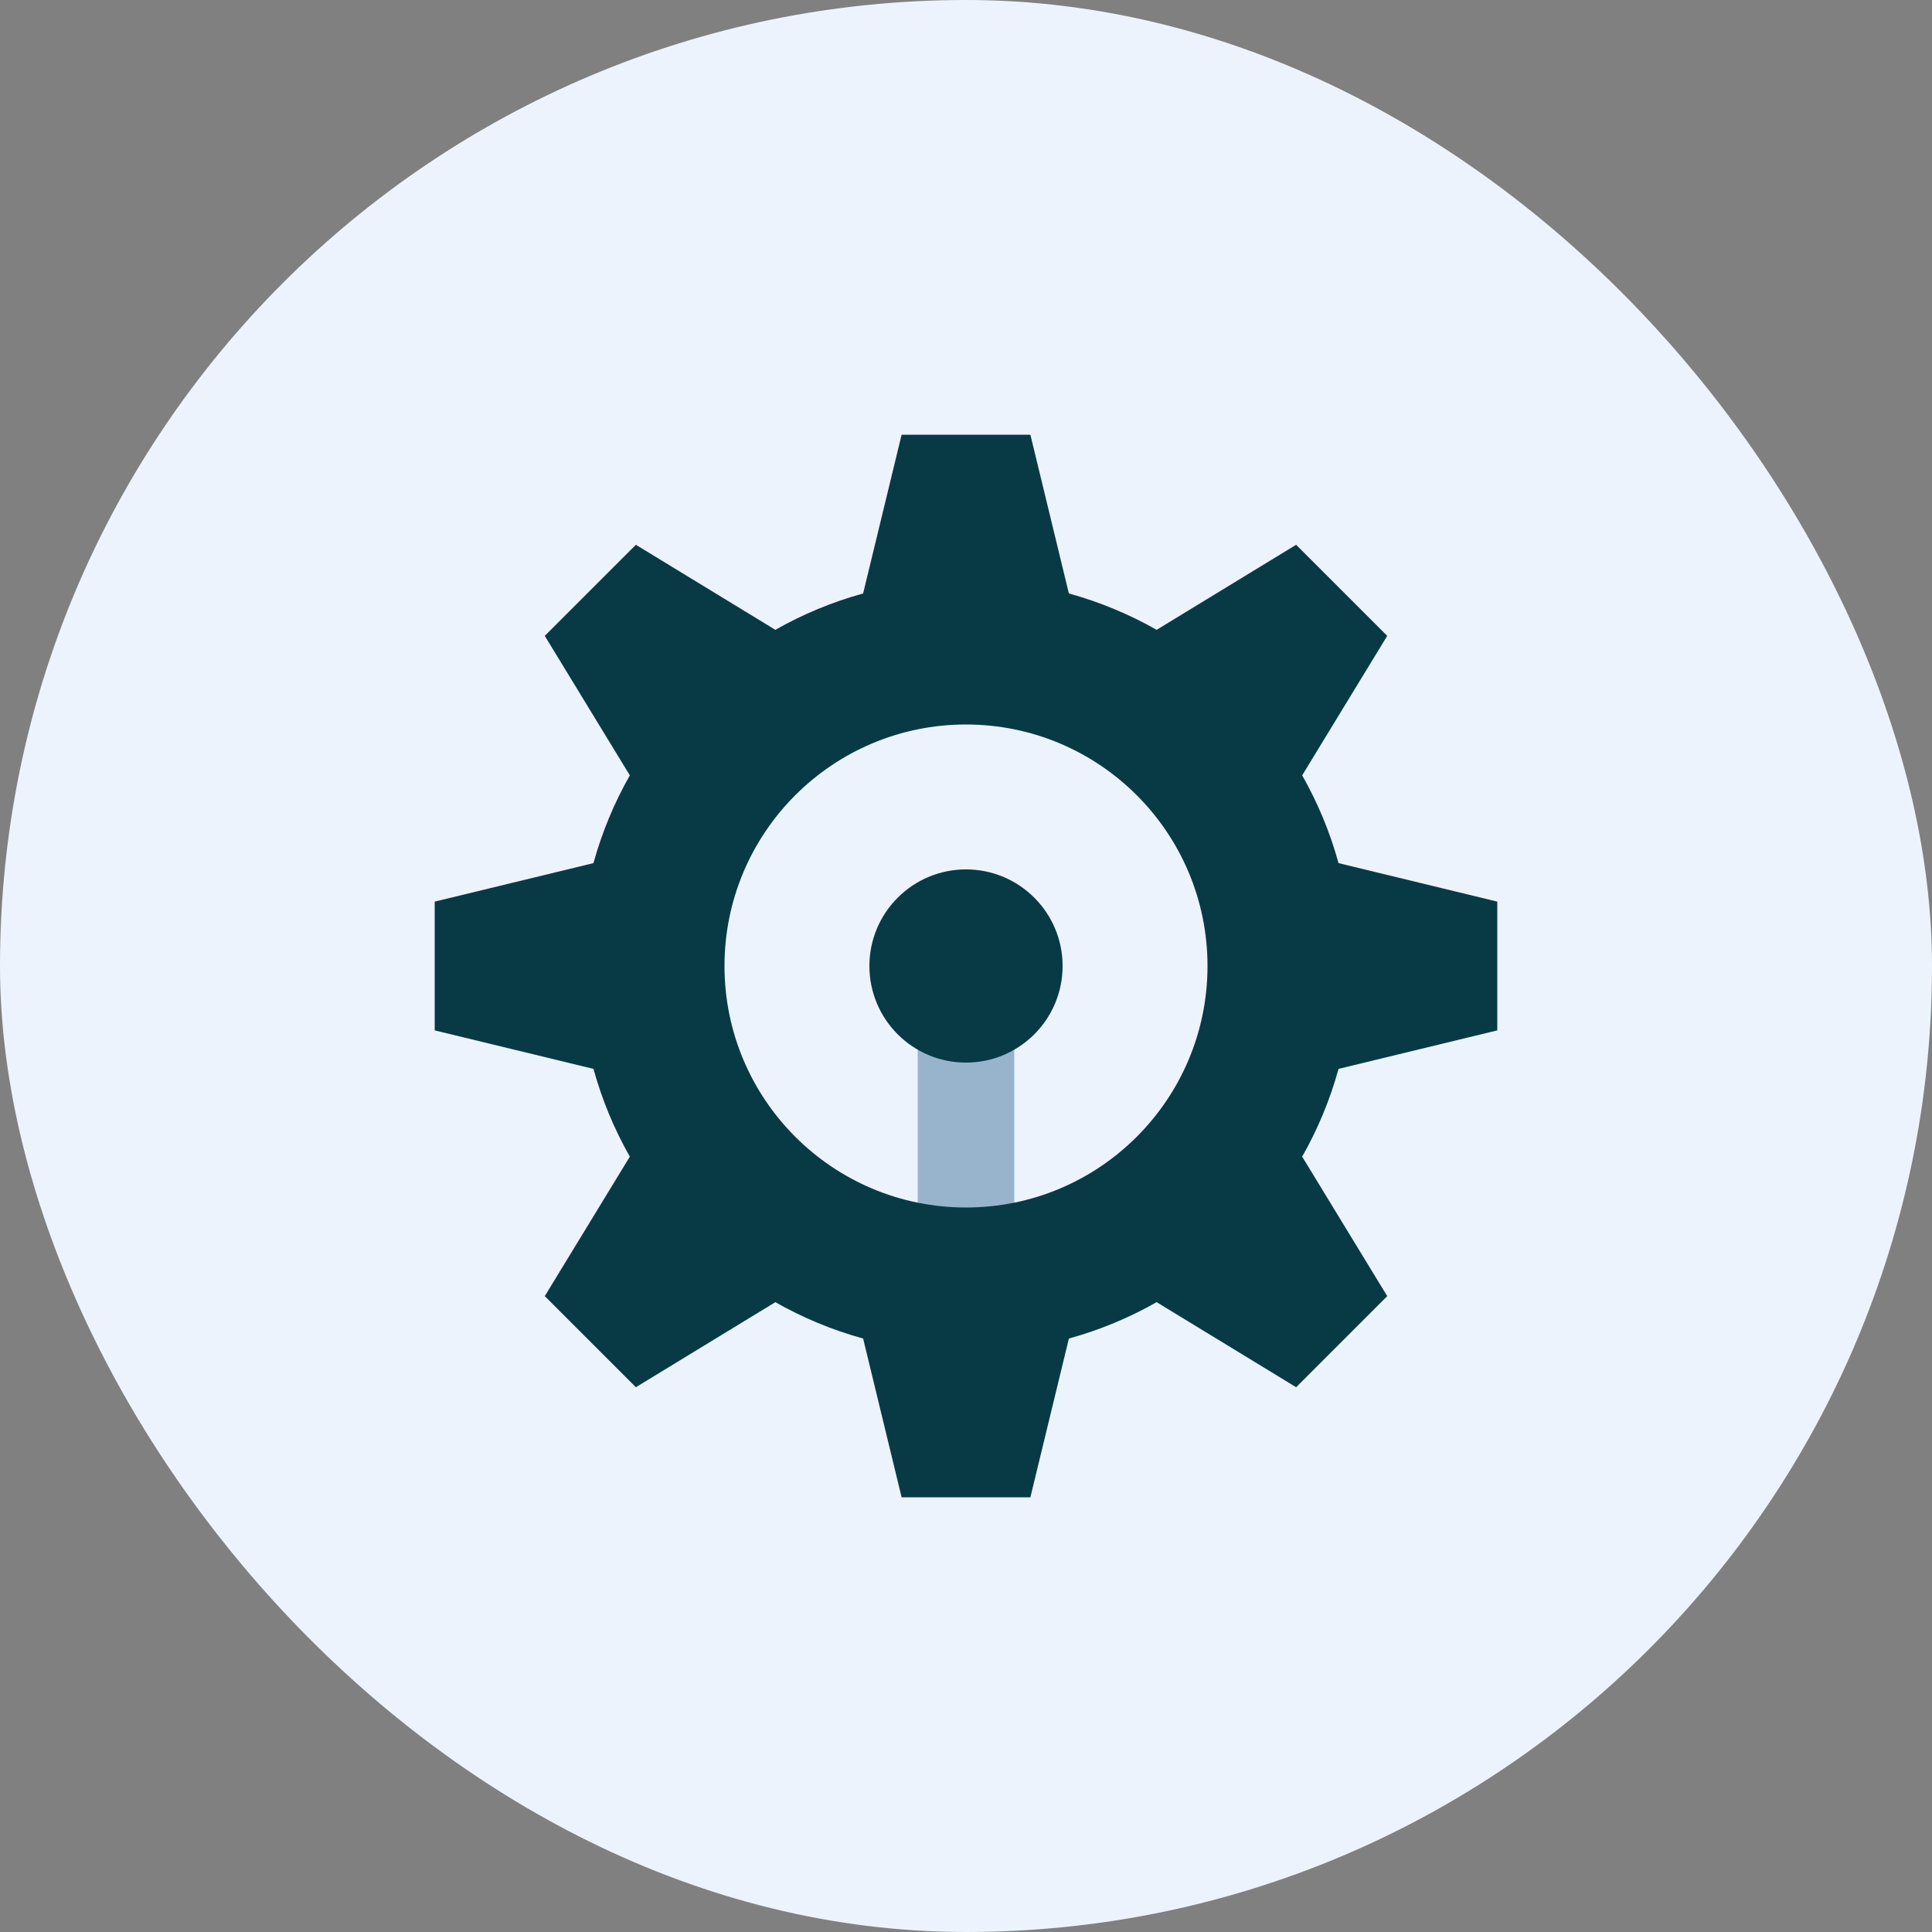 <?xml version="1.0" encoding="UTF-8"?>
<svg width="40px" height="40px" viewBox="0 0 40 40" version="1.1" xmlns="http://www.w3.org/2000/svg" xmlns:xlink="http://www.w3.org/1999/xlink">
    <rect x="0" y="0" width="40" height="40" fill="#808080" stroke="none"/>
    <!-- Generator: Sketch 49.3 (51167) - http://www.bohemiancoding.com/sketch -->
    <title>icon/secondary/large/config/regular</title>
    <desc>Created with Sketch.</desc>
    <defs>
        <rect id="path-1" x="0" y="0" width="40" height="40" rx="20"></rect>
    </defs>
    <g id="icon/secondary/large/config/regular" stroke="none" stroke-width="1" fill="none" fill-rule="evenodd">
        <g id="icon/gray/edit">
            <g id="mask">
                <mask id="mask-2" fill="white">
                    <use xlink:href="#path-1"></use>
                </mask>
                <use id="Mask" fill="#EDF3FD" xlink:href="#path-1"></use>
            </g>
            <g id="Group" transform="translate(9, 9)">
                <rect id="Rectangle-2" fill="#98B4CD" x="10" y="11" width="2" height="6"></rect>
                <path d="M17.96,14.947 L19.721,17.835 L17.835,19.721 L14.947,17.96 C14.381,18.282 13.772,18.536 13.13,18.713 L12.333,22 L9.667,22 L8.87,18.713 C8.228,18.536 7.619,18.282 7.053,17.96 L4.165,19.721 L2.279,17.835 L4.04,14.947 C3.718,14.381 3.464,13.772 3.287,13.13 L0,12.333 L0,9.667 L3.287,8.87 C3.464,8.228 3.718,7.619 4.04,7.053 L2.279,4.165 L4.165,2.279 L7.053,4.04 C7.619,3.718 8.228,3.464 8.87,3.287 L9.667,0 L12.333,0 L13.13,3.287 C13.772,3.464 14.381,3.718 14.947,4.04 L17.835,2.279 L19.721,4.165 L17.96,7.053 C18.282,7.619 18.536,8.228 18.713,8.87 L22,9.667 L22,12.333 L18.713,13.13 C18.536,13.772 18.282,14.381 17.96,14.947 Z M11,16 C13.761,16 16,13.761 16,11 C16,8.239 13.761,6 11,6 C8.239,6 6,8.239 6,11 C6,13.761 8.239,16 11,16 Z" id="Combined-Shape" fill="#083A45"></path>
                <circle id="Oval-Copy-2" fill="#083A45" cx="11" cy="11" r="2"></circle>
            </g>
        </g>
    </g>
</svg>